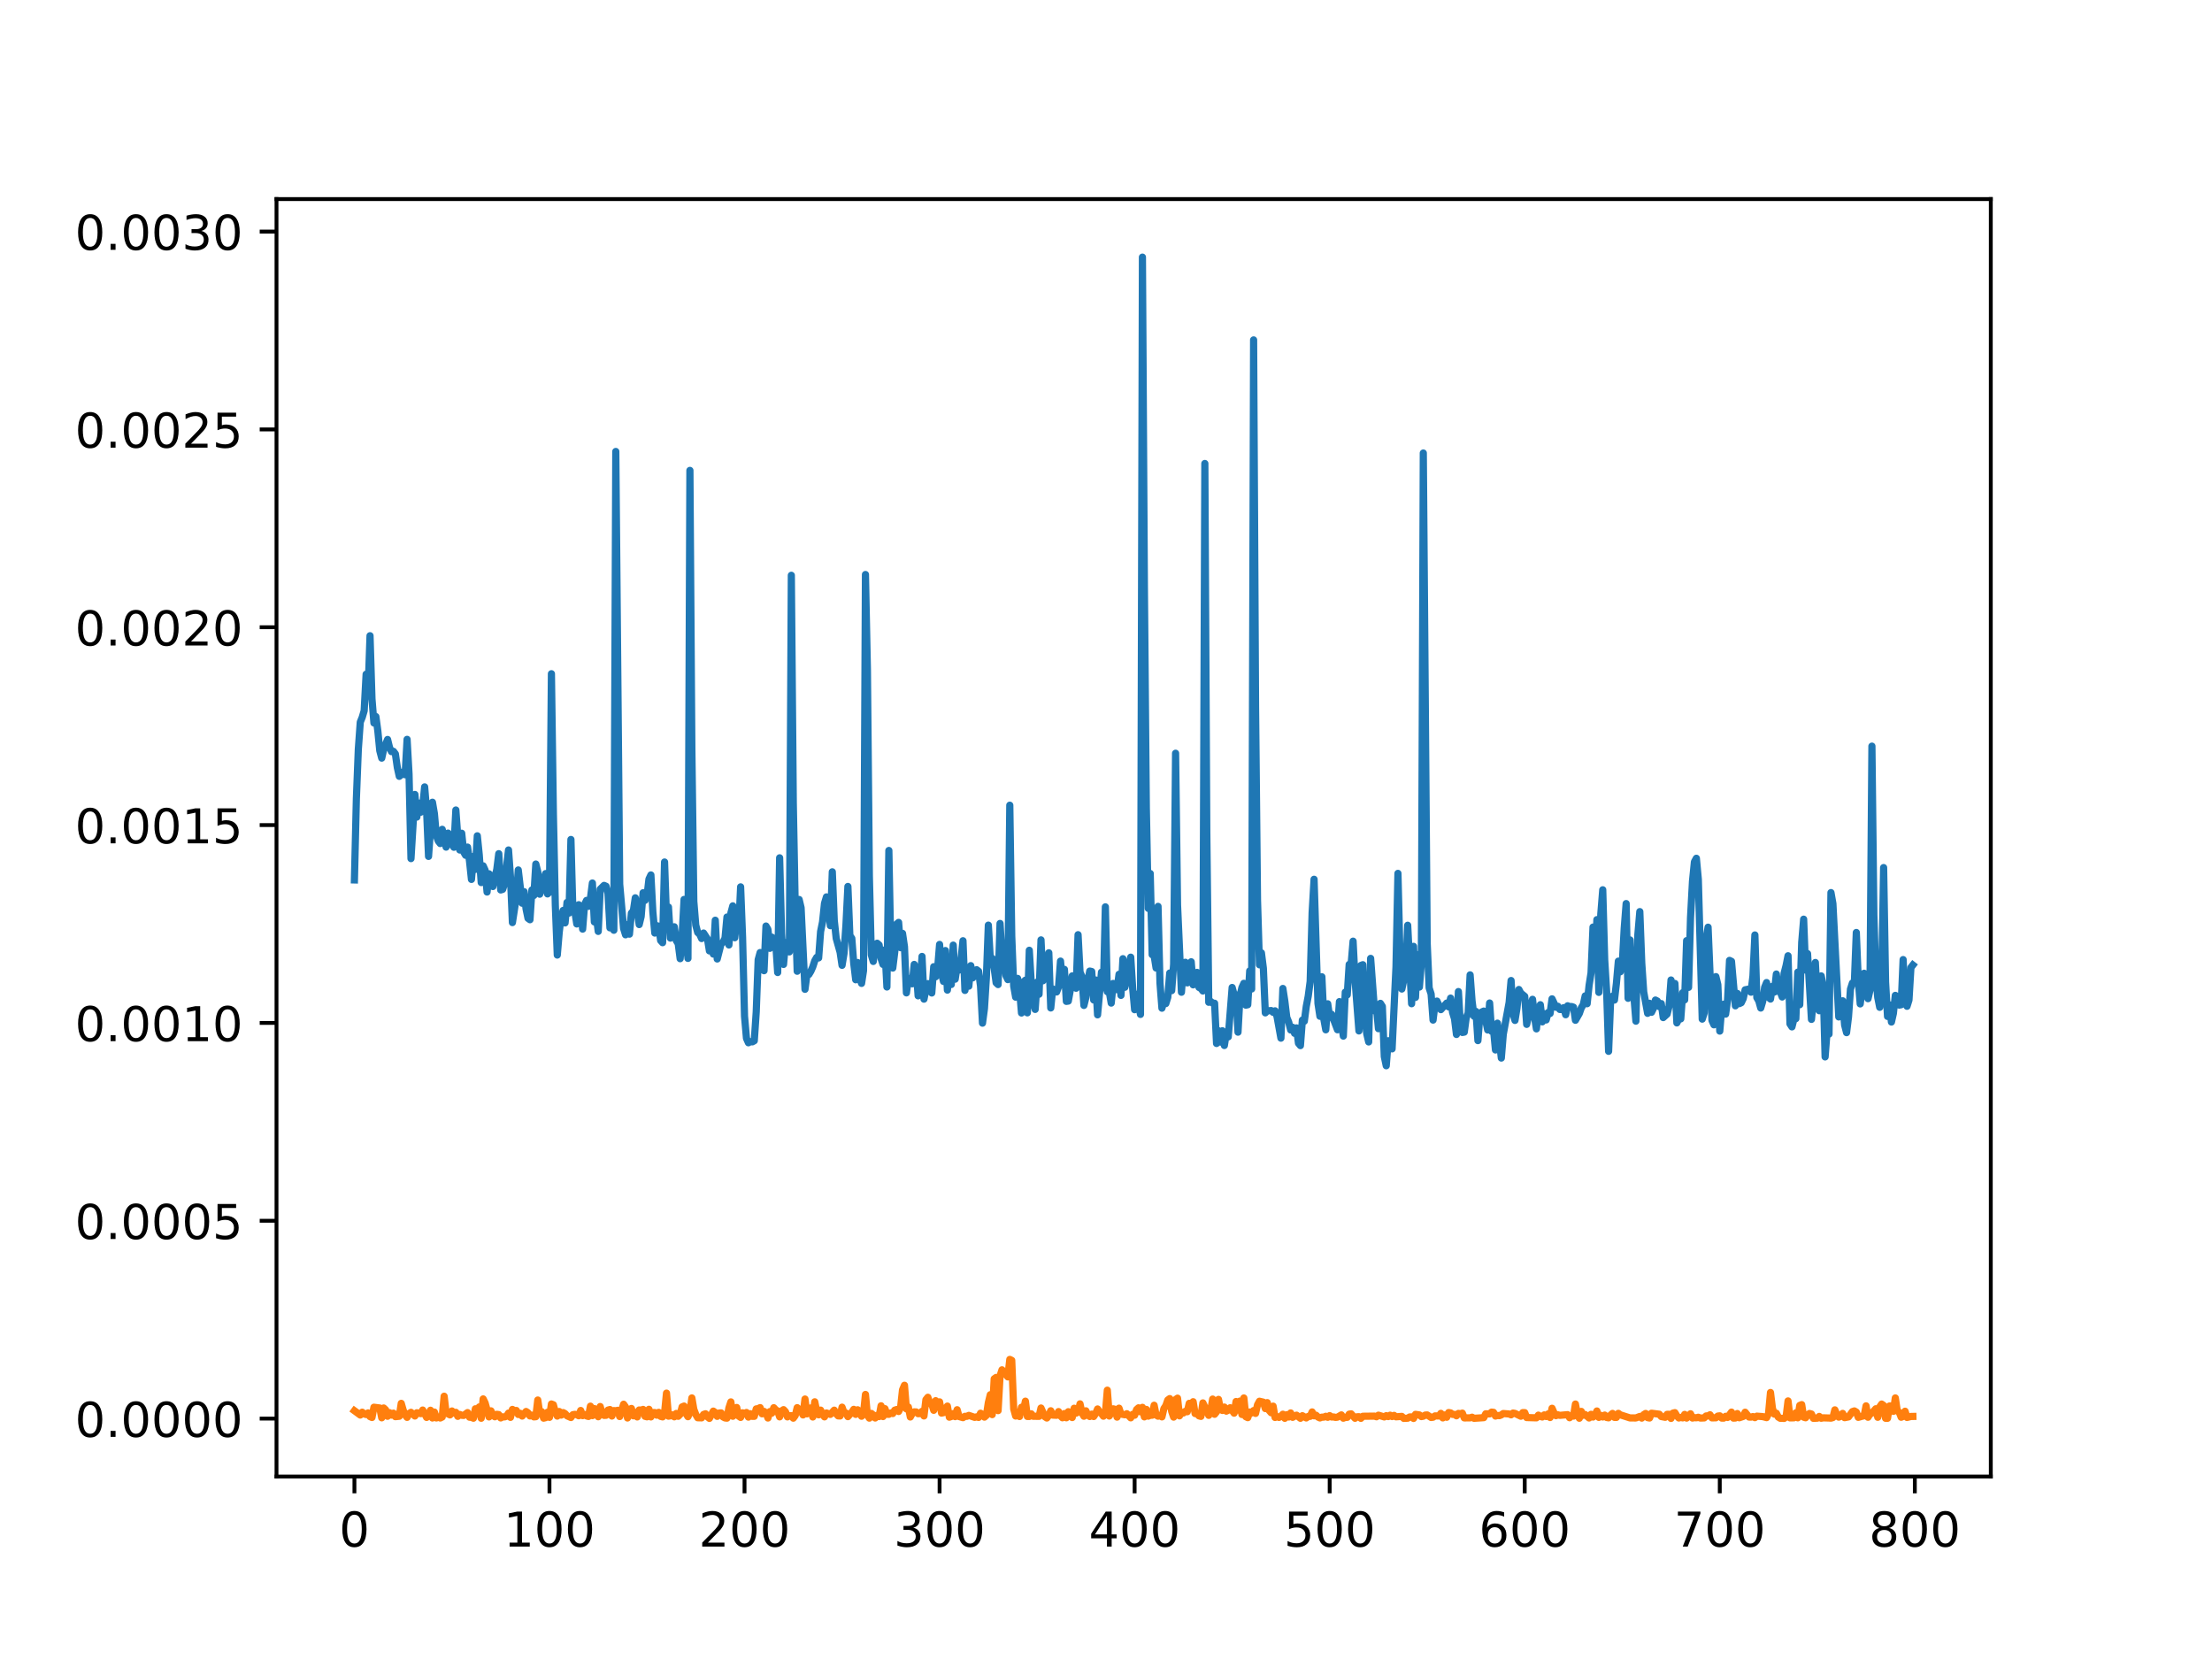 <?xml version="1.0" encoding="utf-8" standalone="no"?>
<!DOCTYPE svg PUBLIC "-//W3C//DTD SVG 1.1//EN"
  "http://www.w3.org/Graphics/SVG/1.1/DTD/svg11.dtd">
<!-- Created with matplotlib (https://matplotlib.org/) -->
<svg height="345.6pt" version="1.1" viewBox="0 0 460.8 345.6" width="460.8pt" xmlns="http://www.w3.org/2000/svg" xmlns:xlink="http://www.w3.org/1999/xlink">
 <defs>
  <style type="text/css">
*{stroke-linecap:butt;stroke-linejoin:round;}
  </style>
 </defs>
 <g id="figure_1">
  <g id="patch_1">
   <path d="M 0 345.6 
L 460.8 345.6 
L 460.8 0 
L 0 0 
z
" style="fill:#ffffff;"/>
  </g>
  <g id="axes_1">
   <g id="patch_2">
    <path d="M 57.6 307.584 
L 414.72 307.584 
L 414.72 41.472 
L 57.6 41.472 
z
" style="fill:#ffffff;"/>
   </g>
   <g id="matplotlib.axis_1">
    <g id="xtick_1">
     <g id="line2d_1">
      <defs>
       <path d="M 0 0 
L 0 3.5 
" id="m633e23e1ff" style="stroke:#000000;stroke-width:0.8;"/>
      </defs>
      <g>
       <use style="stroke:#000000;stroke-width:0.8;" x="73.833" xlink:href="#m633e23e1ff" y="307.584"/>
      </g>
     </g>
     <g id="text_1">
      <!-- 0 -->
      <defs>
       <path d="M 31.781 66.406 
Q 24.172 66.406 20.328 58.906 
Q 16.5 51.422 16.5 36.375 
Q 16.5 21.391 20.328 13.891 
Q 24.172 6.391 31.781 6.391 
Q 39.453 6.391 43.281 13.891 
Q 47.125 21.391 47.125 36.375 
Q 47.125 51.422 43.281 58.906 
Q 39.453 66.406 31.781 66.406 
z
M 31.781 74.219 
Q 44.047 74.219 50.516 64.516 
Q 56.984 54.828 56.984 36.375 
Q 56.984 17.969 50.516 8.266 
Q 44.047 -1.422 31.781 -1.422 
Q 19.531 -1.422 13.062 8.266 
Q 6.594 17.969 6.594 36.375 
Q 6.594 54.828 13.062 64.516 
Q 19.531 74.219 31.781 74.219 
z
" id="DejaVuSans-48"/>
      </defs>
      <g transform="translate(70.651 322.182)scale(0.1 -0.1)">
       <use xlink:href="#DejaVuSans-48"/>
      </g>
     </g>
    </g>
    <g id="xtick_2">
     <g id="line2d_2">
      <g>
       <use style="stroke:#000000;stroke-width:0.8;" x="114.465" xlink:href="#m633e23e1ff" y="307.584"/>
      </g>
     </g>
     <g id="text_2">
      <!-- 100 -->
      <defs>
       <path d="M 12.406 8.297 
L 28.516 8.297 
L 28.516 63.922 
L 10.984 60.406 
L 10.984 69.391 
L 28.422 72.906 
L 38.281 72.906 
L 38.281 8.297 
L 54.391 8.297 
L 54.391 0 
L 12.406 0 
z
" id="DejaVuSans-49"/>
      </defs>
      <g transform="translate(104.922 322.182)scale(0.1 -0.1)">
       <use xlink:href="#DejaVuSans-49"/>
       <use x="63.623" xlink:href="#DejaVuSans-48"/>
       <use x="127.246" xlink:href="#DejaVuSans-48"/>
      </g>
     </g>
    </g>
    <g id="xtick_3">
     <g id="line2d_3">
      <g>
       <use style="stroke:#000000;stroke-width:0.8;" x="155.098" xlink:href="#m633e23e1ff" y="307.584"/>
      </g>
     </g>
     <g id="text_3">
      <!-- 200 -->
      <defs>
       <path d="M 19.188 8.297 
L 53.609 8.297 
L 53.609 0 
L 7.328 0 
L 7.328 8.297 
Q 12.938 14.109 22.625 23.891 
Q 32.328 33.688 34.812 36.531 
Q 39.547 41.844 41.422 45.531 
Q 43.312 49.219 43.312 52.781 
Q 43.312 58.594 39.234 62.25 
Q 35.156 65.922 28.609 65.922 
Q 23.969 65.922 18.812 64.312 
Q 13.672 62.703 7.812 59.422 
L 7.812 69.391 
Q 13.766 71.781 18.938 73 
Q 24.125 74.219 28.422 74.219 
Q 39.75 74.219 46.484 68.547 
Q 53.219 62.891 53.219 53.422 
Q 53.219 48.922 51.531 44.891 
Q 49.859 40.875 45.406 35.406 
Q 44.188 33.984 37.641 27.219 
Q 31.109 20.453 19.188 8.297 
z
" id="DejaVuSans-50"/>
      </defs>
      <g transform="translate(145.554 322.182)scale(0.1 -0.1)">
       <use xlink:href="#DejaVuSans-50"/>
       <use x="63.623" xlink:href="#DejaVuSans-48"/>
       <use x="127.246" xlink:href="#DejaVuSans-48"/>
      </g>
     </g>
    </g>
    <g id="xtick_4">
     <g id="line2d_4">
      <g>
       <use style="stroke:#000000;stroke-width:0.8;" x="195.731" xlink:href="#m633e23e1ff" y="307.584"/>
      </g>
     </g>
     <g id="text_4">
      <!-- 300 -->
      <defs>
       <path d="M 40.578 39.312 
Q 47.656 37.797 51.625 33 
Q 55.609 28.219 55.609 21.188 
Q 55.609 10.406 48.188 4.484 
Q 40.766 -1.422 27.094 -1.422 
Q 22.516 -1.422 17.656 -0.516 
Q 12.797 0.391 7.625 2.203 
L 7.625 11.719 
Q 11.719 9.328 16.594 8.109 
Q 21.484 6.891 26.812 6.891 
Q 36.078 6.891 40.938 10.547 
Q 45.797 14.203 45.797 21.188 
Q 45.797 27.641 41.281 31.266 
Q 36.766 34.906 28.719 34.906 
L 20.219 34.906 
L 20.219 43.016 
L 29.109 43.016 
Q 36.375 43.016 40.234 45.922 
Q 44.094 48.828 44.094 54.297 
Q 44.094 59.906 40.109 62.906 
Q 36.141 65.922 28.719 65.922 
Q 24.656 65.922 20.016 65.031 
Q 15.375 64.156 9.812 62.312 
L 9.812 71.094 
Q 15.438 72.656 20.344 73.438 
Q 25.25 74.219 29.594 74.219 
Q 40.828 74.219 47.359 69.109 
Q 53.906 64.016 53.906 55.328 
Q 53.906 49.266 50.438 45.094 
Q 46.969 40.922 40.578 39.312 
z
" id="DejaVuSans-51"/>
      </defs>
      <g transform="translate(186.187 322.182)scale(0.1 -0.1)">
       <use xlink:href="#DejaVuSans-51"/>
       <use x="63.623" xlink:href="#DejaVuSans-48"/>
       <use x="127.246" xlink:href="#DejaVuSans-48"/>
      </g>
     </g>
    </g>
    <g id="xtick_5">
     <g id="line2d_5">
      <g>
       <use style="stroke:#000000;stroke-width:0.8;" x="236.363" xlink:href="#m633e23e1ff" y="307.584"/>
      </g>
     </g>
     <g id="text_5">
      <!-- 400 -->
      <defs>
       <path d="M 37.797 64.312 
L 12.891 25.391 
L 37.797 25.391 
z
M 35.203 72.906 
L 47.609 72.906 
L 47.609 25.391 
L 58.016 25.391 
L 58.016 17.188 
L 47.609 17.188 
L 47.609 0 
L 37.797 0 
L 37.797 17.188 
L 4.891 17.188 
L 4.891 26.703 
z
" id="DejaVuSans-52"/>
      </defs>
      <g transform="translate(226.819 322.182)scale(0.1 -0.1)">
       <use xlink:href="#DejaVuSans-52"/>
       <use x="63.623" xlink:href="#DejaVuSans-48"/>
       <use x="127.246" xlink:href="#DejaVuSans-48"/>
      </g>
     </g>
    </g>
    <g id="xtick_6">
     <g id="line2d_6">
      <g>
       <use style="stroke:#000000;stroke-width:0.8;" x="276.996" xlink:href="#m633e23e1ff" y="307.584"/>
      </g>
     </g>
     <g id="text_6">
      <!-- 500 -->
      <defs>
       <path d="M 10.797 72.906 
L 49.516 72.906 
L 49.516 64.594 
L 19.828 64.594 
L 19.828 46.734 
Q 21.969 47.469 24.109 47.828 
Q 26.266 48.188 28.422 48.188 
Q 40.625 48.188 47.75 41.5 
Q 54.891 34.812 54.891 23.391 
Q 54.891 11.625 47.562 5.094 
Q 40.234 -1.422 26.906 -1.422 
Q 22.312 -1.422 17.547 -0.641 
Q 12.797 0.141 7.719 1.703 
L 7.719 11.625 
Q 12.109 9.234 16.797 8.062 
Q 21.484 6.891 26.703 6.891 
Q 35.156 6.891 40.078 11.328 
Q 45.016 15.766 45.016 23.391 
Q 45.016 31 40.078 35.438 
Q 35.156 39.891 26.703 39.891 
Q 22.75 39.891 18.812 39.016 
Q 14.891 38.141 10.797 36.281 
z
" id="DejaVuSans-53"/>
      </defs>
      <g transform="translate(267.452 322.182)scale(0.1 -0.1)">
       <use xlink:href="#DejaVuSans-53"/>
       <use x="63.623" xlink:href="#DejaVuSans-48"/>
       <use x="127.246" xlink:href="#DejaVuSans-48"/>
      </g>
     </g>
    </g>
    <g id="xtick_7">
     <g id="line2d_7">
      <g>
       <use style="stroke:#000000;stroke-width:0.8;" x="317.628" xlink:href="#m633e23e1ff" y="307.584"/>
      </g>
     </g>
     <g id="text_7">
      <!-- 600 -->
      <defs>
       <path d="M 33.016 40.375 
Q 26.375 40.375 22.484 35.828 
Q 18.609 31.297 18.609 23.391 
Q 18.609 15.531 22.484 10.953 
Q 26.375 6.391 33.016 6.391 
Q 39.656 6.391 43.531 10.953 
Q 47.406 15.531 47.406 23.391 
Q 47.406 31.297 43.531 35.828 
Q 39.656 40.375 33.016 40.375 
z
M 52.594 71.297 
L 52.594 62.312 
Q 48.875 64.062 45.094 64.984 
Q 41.312 65.922 37.594 65.922 
Q 27.828 65.922 22.672 59.328 
Q 17.531 52.734 16.797 39.406 
Q 19.672 43.656 24.016 45.922 
Q 28.375 48.188 33.594 48.188 
Q 44.578 48.188 50.953 41.516 
Q 57.328 34.859 57.328 23.391 
Q 57.328 12.156 50.688 5.359 
Q 44.047 -1.422 33.016 -1.422 
Q 20.359 -1.422 13.672 8.266 
Q 6.984 17.969 6.984 36.375 
Q 6.984 53.656 15.188 63.938 
Q 23.391 74.219 37.203 74.219 
Q 40.922 74.219 44.703 73.484 
Q 48.484 72.75 52.594 71.297 
z
" id="DejaVuSans-54"/>
      </defs>
      <g transform="translate(308.085 322.182)scale(0.1 -0.1)">
       <use xlink:href="#DejaVuSans-54"/>
       <use x="63.623" xlink:href="#DejaVuSans-48"/>
       <use x="127.246" xlink:href="#DejaVuSans-48"/>
      </g>
     </g>
    </g>
    <g id="xtick_8">
     <g id="line2d_8">
      <g>
       <use style="stroke:#000000;stroke-width:0.8;" x="358.261" xlink:href="#m633e23e1ff" y="307.584"/>
      </g>
     </g>
     <g id="text_8">
      <!-- 700 -->
      <defs>
       <path d="M 8.203 72.906 
L 55.078 72.906 
L 55.078 68.703 
L 28.609 0 
L 18.312 0 
L 43.219 64.594 
L 8.203 64.594 
z
" id="DejaVuSans-55"/>
      </defs>
      <g transform="translate(348.717 322.182)scale(0.1 -0.1)">
       <use xlink:href="#DejaVuSans-55"/>
       <use x="63.623" xlink:href="#DejaVuSans-48"/>
       <use x="127.246" xlink:href="#DejaVuSans-48"/>
      </g>
     </g>
    </g>
    <g id="xtick_9">
     <g id="line2d_9">
      <g>
       <use style="stroke:#000000;stroke-width:0.8;" x="398.894" xlink:href="#m633e23e1ff" y="307.584"/>
      </g>
     </g>
     <g id="text_9">
      <!-- 800 -->
      <defs>
       <path d="M 31.781 34.625 
Q 24.75 34.625 20.719 30.859 
Q 16.703 27.094 16.703 20.516 
Q 16.703 13.922 20.719 10.156 
Q 24.75 6.391 31.781 6.391 
Q 38.812 6.391 42.859 10.172 
Q 46.922 13.969 46.922 20.516 
Q 46.922 27.094 42.891 30.859 
Q 38.875 34.625 31.781 34.625 
z
M 21.922 38.812 
Q 15.578 40.375 12.031 44.719 
Q 8.5 49.078 8.5 55.328 
Q 8.5 64.062 14.719 69.141 
Q 20.953 74.219 31.781 74.219 
Q 42.672 74.219 48.875 69.141 
Q 55.078 64.062 55.078 55.328 
Q 55.078 49.078 51.531 44.719 
Q 48 40.375 41.703 38.812 
Q 48.828 37.156 52.797 32.312 
Q 56.781 27.484 56.781 20.516 
Q 56.781 9.906 50.312 4.234 
Q 43.844 -1.422 31.781 -1.422 
Q 19.734 -1.422 13.25 4.234 
Q 6.781 9.906 6.781 20.516 
Q 6.781 27.484 10.781 32.312 
Q 14.797 37.156 21.922 38.812 
z
M 18.312 54.391 
Q 18.312 48.734 21.844 45.562 
Q 25.391 42.391 31.781 42.391 
Q 38.141 42.391 41.719 45.562 
Q 45.312 48.734 45.312 54.391 
Q 45.312 60.062 41.719 63.234 
Q 38.141 66.406 31.781 66.406 
Q 25.391 66.406 21.844 63.234 
Q 18.312 60.062 18.312 54.391 
z
" id="DejaVuSans-56"/>
      </defs>
      <g transform="translate(389.35 322.182)scale(0.1 -0.1)">
       <use xlink:href="#DejaVuSans-56"/>
       <use x="63.623" xlink:href="#DejaVuSans-48"/>
       <use x="127.246" xlink:href="#DejaVuSans-48"/>
      </g>
     </g>
    </g>
   </g>
   <g id="matplotlib.axis_2">
    <g id="ytick_1">
     <g id="line2d_10">
      <defs>
       <path d="M 0 0 
L -3.5 0 
" id="md3ba735d7b" style="stroke:#000000;stroke-width:0.8;"/>
      </defs>
      <g>
       <use style="stroke:#000000;stroke-width:0.8;" x="57.6" xlink:href="#md3ba735d7b" y="295.521"/>
      </g>
     </g>
     <g id="text_10">
      <!-- 0.0000 -->
      <defs>
       <path d="M 10.688 12.406 
L 21 12.406 
L 21 0 
L 10.688 0 
z
" id="DejaVuSans-46"/>
      </defs>
      <g transform="translate(15.609 299.32)scale(0.1 -0.1)">
       <use xlink:href="#DejaVuSans-48"/>
       <use x="63.623" xlink:href="#DejaVuSans-46"/>
       <use x="95.41" xlink:href="#DejaVuSans-48"/>
       <use x="159.033" xlink:href="#DejaVuSans-48"/>
       <use x="222.656" xlink:href="#DejaVuSans-48"/>
       <use x="286.279" xlink:href="#DejaVuSans-48"/>
      </g>
     </g>
    </g>
    <g id="ytick_2">
     <g id="line2d_11">
      <g>
       <use style="stroke:#000000;stroke-width:0.8;" x="57.6" xlink:href="#md3ba735d7b" y="254.308"/>
      </g>
     </g>
     <g id="text_11">
      <!-- 0.0005 -->
      <g transform="translate(15.609 258.107)scale(0.1 -0.1)">
       <use xlink:href="#DejaVuSans-48"/>
       <use x="63.623" xlink:href="#DejaVuSans-46"/>
       <use x="95.41" xlink:href="#DejaVuSans-48"/>
       <use x="159.033" xlink:href="#DejaVuSans-48"/>
       <use x="222.656" xlink:href="#DejaVuSans-48"/>
       <use x="286.279" xlink:href="#DejaVuSans-53"/>
      </g>
     </g>
    </g>
    <g id="ytick_3">
     <g id="line2d_12">
      <g>
       <use style="stroke:#000000;stroke-width:0.8;" x="57.6" xlink:href="#md3ba735d7b" y="213.095"/>
      </g>
     </g>
     <g id="text_12">
      <!-- 0.0010 -->
      <g transform="translate(15.609 216.894)scale(0.1 -0.1)">
       <use xlink:href="#DejaVuSans-48"/>
       <use x="63.623" xlink:href="#DejaVuSans-46"/>
       <use x="95.41" xlink:href="#DejaVuSans-48"/>
       <use x="159.033" xlink:href="#DejaVuSans-48"/>
       <use x="222.656" xlink:href="#DejaVuSans-49"/>
       <use x="286.279" xlink:href="#DejaVuSans-48"/>
      </g>
     </g>
    </g>
    <g id="ytick_4">
     <g id="line2d_13">
      <g>
       <use style="stroke:#000000;stroke-width:0.8;" x="57.6" xlink:href="#md3ba735d7b" y="171.882"/>
      </g>
     </g>
     <g id="text_13">
      <!-- 0.0015 -->
      <g transform="translate(15.609 175.681)scale(0.1 -0.1)">
       <use xlink:href="#DejaVuSans-48"/>
       <use x="63.623" xlink:href="#DejaVuSans-46"/>
       <use x="95.41" xlink:href="#DejaVuSans-48"/>
       <use x="159.033" xlink:href="#DejaVuSans-48"/>
       <use x="222.656" xlink:href="#DejaVuSans-49"/>
       <use x="286.279" xlink:href="#DejaVuSans-53"/>
      </g>
     </g>
    </g>
    <g id="ytick_5">
     <g id="line2d_14">
      <g>
       <use style="stroke:#000000;stroke-width:0.8;" x="57.6" xlink:href="#md3ba735d7b" y="130.669"/>
      </g>
     </g>
     <g id="text_14">
      <!-- 0.0020 -->
      <g transform="translate(15.609 134.468)scale(0.1 -0.1)">
       <use xlink:href="#DejaVuSans-48"/>
       <use x="63.623" xlink:href="#DejaVuSans-46"/>
       <use x="95.41" xlink:href="#DejaVuSans-48"/>
       <use x="159.033" xlink:href="#DejaVuSans-48"/>
       <use x="222.656" xlink:href="#DejaVuSans-50"/>
       <use x="286.279" xlink:href="#DejaVuSans-48"/>
      </g>
     </g>
    </g>
    <g id="ytick_6">
     <g id="line2d_15">
      <g>
       <use style="stroke:#000000;stroke-width:0.8;" x="57.6" xlink:href="#md3ba735d7b" y="89.456"/>
      </g>
     </g>
     <g id="text_15">
      <!-- 0.0025 -->
      <g transform="translate(15.609 93.255)scale(0.1 -0.1)">
       <use xlink:href="#DejaVuSans-48"/>
       <use x="63.623" xlink:href="#DejaVuSans-46"/>
       <use x="95.41" xlink:href="#DejaVuSans-48"/>
       <use x="159.033" xlink:href="#DejaVuSans-48"/>
       <use x="222.656" xlink:href="#DejaVuSans-50"/>
       <use x="286.279" xlink:href="#DejaVuSans-53"/>
      </g>
     </g>
    </g>
    <g id="ytick_7">
     <g id="line2d_16">
      <g>
       <use style="stroke:#000000;stroke-width:0.8;" x="57.6" xlink:href="#md3ba735d7b" y="48.243"/>
      </g>
     </g>
     <g id="text_16">
      <!-- 0.0030 -->
      <g transform="translate(15.609 52.042)scale(0.1 -0.1)">
       <use xlink:href="#DejaVuSans-48"/>
       <use x="63.623" xlink:href="#DejaVuSans-46"/>
       <use x="95.41" xlink:href="#DejaVuSans-48"/>
       <use x="159.033" xlink:href="#DejaVuSans-48"/>
       <use x="222.656" xlink:href="#DejaVuSans-51"/>
       <use x="286.279" xlink:href="#DejaVuSans-48"/>
      </g>
     </g>
    </g>
   </g>
   <g id="line2d_17">
    <path clip-path="url(#p151509af0f)" d="M 73.833 183.307 
L 74.239 166.411 
L 74.645 156.085 
L 75.052 150.427 
L 75.458 149.426 
L 75.864 148.054 
L 76.271 140.447 
L 76.677 144.084 
L 77.083 132.431 
L 77.49 145.597 
L 77.896 150.611 
L 78.302 149.272 
L 78.709 152.272 
L 79.115 156.384 
L 79.521 157.931 
L 79.928 156.088 
L 80.74 154.046 
L 81.147 155.716 
L 81.553 156.577 
L 81.959 156.515 
L 82.366 157.057 
L 82.772 159.899 
L 83.178 161.723 
L 83.585 161.405 
L 83.991 160.821 
L 84.397 161.392 
L 84.804 154.021 
L 85.21 161.287 
L 85.616 178.862 
L 86.429 165.498 
L 86.835 170.212 
L 87.241 167.301 
L 87.648 169.196 
L 88.054 168.08 
L 88.46 163.925 
L 88.867 168.788 
L 89.273 178.404 
L 90.086 167.12 
L 90.492 169.491 
L 90.898 174.061 
L 91.305 175.205 
L 91.711 175.726 
L 92.117 172.761 
L 92.524 174.372 
L 92.93 176.471 
L 93.336 173.552 
L 93.743 175.316 
L 94.555 176.5 
L 94.962 168.739 
L 95.368 174.357 
L 95.774 177.069 
L 96.181 173.579 
L 96.587 177.486 
L 96.993 178.17 
L 97.4 176.467 
L 97.806 179.37 
L 98.212 183.199 
L 98.619 178.401 
L 99.025 181.115 
L 99.431 174.112 
L 99.838 178.11 
L 100.244 183.853 
L 100.65 180.369 
L 101.057 181.27 
L 101.463 185.827 
L 101.869 182.031 
L 102.276 182.436 
L 102.682 184.679 
L 103.495 181.084 
L 103.901 177.838 
L 104.307 185.397 
L 104.714 185.27 
L 105.12 184.027 
L 105.932 177.065 
L 106.339 182.623 
L 106.745 192.192 
L 107.558 186.924 
L 107.964 181.229 
L 108.777 188.156 
L 109.183 185.751 
L 109.589 189.353 
L 109.996 191.304 
L 110.402 191.594 
L 110.808 185.398 
L 111.215 186.544 
L 111.621 179.996 
L 112.027 181.609 
L 112.434 186.275 
L 112.84 185.12 
L 113.246 183.184 
L 113.653 181.985 
L 114.059 186.22 
L 114.465 185.844 
L 114.872 140.351 
L 115.278 169.517 
L 115.684 188.576 
L 116.091 198.953 
L 116.497 194.189 
L 116.903 190.934 
L 117.31 189.66 
L 117.716 192.258 
L 118.122 187.988 
L 118.529 190.211 
L 118.935 174.878 
L 119.341 189.82 
L 119.748 189.913 
L 120.154 192.477 
L 120.56 188.466 
L 120.967 189.151 
L 121.373 193.549 
L 121.779 188.416 
L 122.186 187.573 
L 122.592 188.804 
L 122.998 187.126 
L 123.405 183.948 
L 123.811 192.055 
L 124.217 190.778 
L 124.623 194.027 
L 125.03 185.246 
L 125.842 184.445 
L 126.249 184.621 
L 126.655 186.064 
L 127.061 193.289 
L 127.468 188.96 
L 127.874 193.787 
L 128.28 94.048 
L 129.093 184.171 
L 129.906 193.422 
L 130.312 194.738 
L 130.718 192.61 
L 131.125 194.602 
L 131.531 190.214 
L 131.937 189.735 
L 132.344 187.032 
L 133.156 192.606 
L 133.563 190.928 
L 133.969 185.974 
L 134.375 187.557 
L 134.782 186.638 
L 135.188 183.133 
L 135.594 182.269 
L 136.001 189.95 
L 136.407 194.373 
L 136.813 192.833 
L 137.22 192.945 
L 137.626 195.93 
L 138.032 196.382 
L 138.439 179.573 
L 138.845 191.272 
L 139.251 188.951 
L 139.658 195.426 
L 140.064 193.343 
L 140.47 193.066 
L 140.877 195.929 
L 141.283 196.592 
L 141.689 199.713 
L 142.096 194.893 
L 142.502 187.37 
L 142.908 195.628 
L 143.314 199.652 
L 143.721 97.995 
L 144.127 156.099 
L 144.533 187.754 
L 144.94 192.728 
L 145.346 194.251 
L 145.752 194.615 
L 146.159 195.517 
L 146.565 194.368 
L 147.378 195.613 
L 147.784 198.09 
L 148.19 196.729 
L 148.597 198.755 
L 149.003 191.701 
L 149.409 199.773 
L 150.222 196.582 
L 150.628 196.307 
L 151.035 195.412 
L 151.441 191.035 
L 151.847 196.852 
L 152.254 190.193 
L 152.66 188.708 
L 153.066 195.348 
L 153.473 191.529 
L 153.879 193.537 
L 154.285 184.752 
L 154.692 195.277 
L 155.098 211.706 
L 155.504 216.305 
L 155.911 217.229 
L 156.317 216.996 
L 156.723 217.036 
L 157.13 216.812 
L 157.536 210.797 
L 157.942 199.922 
L 158.349 198.43 
L 158.755 201.902 
L 159.161 202.216 
L 159.568 192.911 
L 159.974 193.609 
L 160.38 197.553 
L 160.787 195.221 
L 161.193 196.892 
L 161.599 196.528 
L 162.005 202.592 
L 162.412 178.699 
L 162.818 194.413 
L 163.224 200.906 
L 163.631 196.351 
L 164.037 197.015 
L 164.443 198.298 
L 164.85 119.843 
L 165.256 167.259 
L 165.662 189.05 
L 166.069 202.328 
L 166.475 187.382 
L 166.881 189.103 
L 167.694 206.091 
L 168.1 203.057 
L 168.507 202.997 
L 168.913 202.327 
L 169.319 201.407 
L 169.726 200.145 
L 170.132 199.435 
L 170.538 199.554 
L 170.945 194.058 
L 171.351 192.049 
L 171.757 188.195 
L 172.164 186.839 
L 172.57 188.898 
L 172.976 192.833 
L 173.383 181.617 
L 173.789 191.723 
L 174.195 195.474 
L 175.008 198.371 
L 175.414 201.096 
L 175.821 198.616 
L 176.227 192.687 
L 176.633 184.665 
L 177.04 194.884 
L 177.446 195.474 
L 177.852 200.702 
L 178.259 204.101 
L 178.665 200.513 
L 179.071 203.802 
L 179.478 204.859 
L 179.884 202.21 
L 180.29 119.681 
L 180.696 139.465 
L 181.103 182.499 
L 181.509 198.931 
L 181.915 200.288 
L 182.322 196.763 
L 182.728 196.496 
L 183.134 196.857 
L 183.541 199.693 
L 183.947 200.908 
L 184.353 197.866 
L 184.76 205.608 
L 185.166 177.17 
L 185.572 197.922 
L 185.979 201.668 
L 186.385 198.389 
L 186.791 192.503 
L 187.198 192.152 
L 187.604 197.417 
L 188.01 194.434 
L 188.417 197.22 
L 188.823 206.833 
L 189.229 203.798 
L 189.636 204.826 
L 190.042 204.941 
L 190.448 200.906 
L 190.855 201.876 
L 191.261 207.451 
L 191.667 205.278 
L 192.074 199.241 
L 192.48 208.14 
L 192.886 206.105 
L 193.293 204.909 
L 193.699 206.294 
L 194.105 206.858 
L 194.512 201.379 
L 194.918 203.481 
L 195.324 201.738 
L 195.731 196.742 
L 196.137 202.705 
L 196.543 204.45 
L 196.95 198.018 
L 197.356 206.257 
L 197.762 202.167 
L 198.169 205.087 
L 198.575 196.887 
L 198.981 203.982 
L 199.387 201.338 
L 199.794 202.081 
L 200.2 199.843 
L 200.606 195.975 
L 201.013 206.324 
L 201.419 203.902 
L 201.825 205.44 
L 202.232 201.157 
L 202.638 203.707 
L 203.044 202.563 
L 203.451 202.011 
L 203.857 202.327 
L 204.263 205.425 
L 204.67 213.14 
L 205.076 210.117 
L 205.482 203.608 
L 205.889 192.722 
L 206.295 199.683 
L 206.701 199.63 
L 207.108 201.765 
L 207.514 204.729 
L 207.92 205.106 
L 208.327 192.372 
L 208.733 198.98 
L 209.139 199.75 
L 209.546 203.208 
L 209.952 204.07 
L 210.358 167.738 
L 210.765 194.993 
L 211.171 205.424 
L 211.577 207.723 
L 211.984 203.817 
L 212.39 206.164 
L 212.796 211.025 
L 213.203 204.563 
L 213.609 204.188 
L 214.015 210.993 
L 214.422 197.96 
L 214.828 204.743 
L 215.234 208.826 
L 215.641 210.282 
L 216.047 204.597 
L 216.453 207.122 
L 216.86 195.796 
L 217.266 204.313 
L 217.672 201.38 
L 218.078 201.62 
L 218.485 198.484 
L 218.891 209.976 
L 219.297 206.014 
L 219.704 206.258 
L 220.11 206.646 
L 220.516 205.579 
L 220.923 200.216 
L 221.329 204.563 
L 221.735 201.938 
L 222.142 208.603 
L 222.548 208.543 
L 222.954 206.307 
L 223.361 203.296 
L 224.173 205.87 
L 224.58 194.714 
L 224.986 202.505 
L 225.392 203.443 
L 225.799 209.447 
L 226.205 207.805 
L 226.611 204.338 
L 227.018 202.291 
L 227.424 202.378 
L 227.83 208.31 
L 228.237 204.148 
L 228.643 211.409 
L 229.456 202.524 
L 229.862 205.778 
L 230.268 188.914 
L 230.675 206.597 
L 231.081 206.597 
L 231.487 208.963 
L 231.894 204.868 
L 232.3 205.138 
L 232.706 206.169 
L 233.113 202.959 
L 233.519 207.356 
L 233.925 199.712 
L 234.332 205.667 
L 234.738 204.07 
L 235.144 201.169 
L 235.551 199.396 
L 235.957 205.9 
L 236.363 210.341 
L 236.769 207.129 
L 237.582 211.321 
L 237.988 53.568 
L 238.395 122.221 
L 238.801 168.339 
L 239.207 189.239 
L 239.614 181.966 
L 240.02 198.882 
L 240.426 199.087 
L 240.833 201.655 
L 241.239 188.816 
L 241.645 204.748 
L 242.052 210.024 
L 242.458 208.653 
L 242.864 209.063 
L 243.271 207.757 
L 243.677 202.699 
L 244.083 206.367 
L 244.49 200.869 
L 244.896 156.913 
L 245.302 188.517 
L 246.115 206.702 
L 246.521 201.229 
L 246.928 200.457 
L 247.334 204.752 
L 247.74 202.875 
L 248.147 200.359 
L 248.553 205.159 
L 248.959 204.977 
L 249.366 202.565 
L 249.772 205.697 
L 250.178 205.902 
L 250.585 206.442 
L 250.991 96.557 
L 251.397 173.425 
L 251.804 208.793 
L 252.21 208.62 
L 252.616 208.963 
L 253.023 208.994 
L 253.429 217.377 
L 253.835 214.712 
L 254.242 217.084 
L 254.648 214.728 
L 255.054 217.796 
L 255.46 215.233 
L 255.867 216.004 
L 256.679 205.708 
L 257.086 207.213 
L 257.492 207.245 
L 257.898 215.021 
L 258.305 207.522 
L 258.711 205.74 
L 259.117 204.845 
L 259.524 209.394 
L 259.93 209.304 
L 260.336 202.249 
L 260.743 206.025 
L 261.149 70.811 
L 261.555 147.285 
L 261.962 187.52 
L 262.368 200.987 
L 262.774 198.491 
L 263.181 201.706 
L 263.587 210.996 
L 263.993 210.576 
L 264.806 210.515 
L 265.212 210.886 
L 265.619 210.573 
L 266.025 211.767 
L 266.838 216.268 
L 267.244 205.914 
L 267.65 208.549 
L 268.057 211.938 
L 268.463 212.929 
L 268.869 214.563 
L 269.276 213.998 
L 269.682 215.259 
L 270.088 214.13 
L 270.495 217.326 
L 270.901 217.822 
L 271.307 212.5 
L 271.714 212.739 
L 272.12 209.661 
L 272.526 207.534 
L 272.933 204.445 
L 273.339 190.163 
L 273.745 183.168 
L 274.558 209.03 
L 274.964 211.709 
L 275.37 203.48 
L 275.777 212.311 
L 276.183 214.528 
L 276.589 209.108 
L 276.996 211.927 
L 277.402 211.294 
L 278.621 214.518 
L 279.027 208.653 
L 279.434 213.03 
L 279.84 215.839 
L 280.246 206.675 
L 280.653 207.252 
L 281.059 200.904 
L 281.465 200.854 
L 281.872 196.064 
L 282.278 204.125 
L 283.091 214.76 
L 283.497 201.122 
L 283.903 200.965 
L 284.31 211.366 
L 284.716 215.345 
L 285.122 217.055 
L 285.529 199.646 
L 286.341 210.577 
L 286.748 209.948 
L 287.154 214.29 
L 287.56 209.011 
L 287.967 209.654 
L 288.373 220.104 
L 288.779 222.016 
L 289.186 216.806 
L 289.998 218.5 
L 290.811 201.428 
L 291.217 181.94 
L 291.624 198.312 
L 292.03 206.032 
L 292.842 202.28 
L 293.249 192.747 
L 294.061 209.092 
L 294.468 197.14 
L 294.874 207.781 
L 295.28 198.861 
L 295.687 205.626 
L 296.093 200.568 
L 296.499 94.372 
L 297.312 196.59 
L 297.718 205.811 
L 298.125 207.059 
L 298.531 212.502 
L 298.937 209.2 
L 299.344 208.544 
L 300.156 210.328 
L 301.375 208.958 
L 301.782 209.749 
L 302.188 207.925 
L 302.594 210.898 
L 303.001 212.236 
L 303.407 215.498 
L 303.813 206.56 
L 304.22 213.467 
L 304.626 215.082 
L 305.032 215.01 
L 305.439 212.013 
L 305.845 211.062 
L 306.251 203.085 
L 306.658 208.546 
L 307.064 211.699 
L 307.47 210.701 
L 307.877 216.782 
L 308.283 211.478 
L 308.689 210.813 
L 309.096 210.627 
L 309.908 214.56 
L 310.315 208.945 
L 310.721 214.832 
L 311.127 214.544 
L 311.533 218.726 
L 311.94 213.144 
L 312.752 220.411 
L 313.159 215.459 
L 314.378 208.831 
L 314.784 204.259 
L 315.19 211.078 
L 315.597 212.572 
L 316.003 210.084 
L 316.409 206.131 
L 316.816 206.894 
L 317.628 207.556 
L 318.035 213.393 
L 318.847 209.646 
L 319.254 208.177 
L 319.66 211.873 
L 320.066 214.332 
L 320.473 210.185 
L 320.879 209.3 
L 321.285 212.873 
L 321.692 211.18 
L 322.098 212.474 
L 322.504 210.928 
L 322.911 211.129 
L 323.317 208.077 
L 324.13 209.829 
L 324.536 209.626 
L 324.942 210.29 
L 325.349 210.3 
L 325.755 209.913 
L 326.161 211.388 
L 326.568 209.522 
L 326.974 209.689 
L 327.38 209.678 
L 327.787 209.814 
L 328.193 212.539 
L 329.006 211.112 
L 329.412 209.96 
L 329.818 209.298 
L 330.224 207.459 
L 330.631 209.093 
L 331.037 205.266 
L 331.443 202.676 
L 331.85 193.132 
L 332.256 200.929 
L 332.662 191.575 
L 333.069 206.732 
L 333.475 190.424 
L 333.881 185.358 
L 334.288 199.94 
L 334.694 206.566 
L 335.1 219.01 
L 335.507 208.734 
L 335.913 207.517 
L 336.319 208.33 
L 336.726 204.863 
L 337.132 200.227 
L 337.538 202.445 
L 337.945 200.867 
L 338.351 193.433 
L 338.757 188.23 
L 339.164 207.962 
L 339.57 195.802 
L 339.976 205.426 
L 340.383 207.734 
L 340.789 212.728 
L 341.195 194.704 
L 341.602 189.902 
L 342.008 200.606 
L 342.414 206.62 
L 343.227 211.095 
L 343.633 209.007 
L 344.04 210.88 
L 344.446 210.048 
L 344.852 208.328 
L 345.259 208.541 
L 345.665 209.696 
L 346.071 209.059 
L 346.478 211.982 
L 347.29 211.251 
L 347.697 209.608 
L 348.103 204.151 
L 348.509 208.605 
L 348.915 204.87 
L 349.322 213.091 
L 349.728 212.245 
L 350.134 212.253 
L 350.541 206.784 
L 350.947 208.297 
L 351.353 195.953 
L 351.76 205.686 
L 352.166 191.2 
L 352.572 183.621 
L 352.979 179.542 
L 353.385 178.795 
L 353.791 183.164 
L 354.604 212.301 
L 355.01 211.019 
L 355.417 195.743 
L 355.823 193.151 
L 356.636 212.575 
L 357.042 213.488 
L 357.448 203.45 
L 357.855 205.117 
L 358.261 214.798 
L 358.667 209.913 
L 359.074 209.198 
L 359.48 211.257 
L 359.886 208.259 
L 360.293 200.067 
L 360.699 200.263 
L 361.512 209.532 
L 361.918 206.947 
L 362.324 209.08 
L 362.731 208.888 
L 363.137 208.038 
L 363.543 206.196 
L 364.356 206.034 
L 364.762 206.693 
L 365.169 203.321 
L 365.575 194.771 
L 365.981 207.816 
L 366.388 208.51 
L 366.794 209.993 
L 367.2 208.628 
L 367.606 205.677 
L 368.013 204.684 
L 368.419 207.777 
L 368.825 208.123 
L 369.232 205.461 
L 369.638 206.668 
L 370.044 202.91 
L 370.451 206.516 
L 370.857 206.572 
L 371.263 207.69 
L 371.67 202.719 
L 372.076 201.136 
L 372.482 199.101 
L 372.889 213.299 
L 373.295 213.919 
L 373.701 212.286 
L 374.108 212.213 
L 374.514 202.51 
L 374.92 209.299 
L 375.327 196.334 
L 375.733 191.484 
L 376.139 202.083 
L 376.546 198.658 
L 377.358 212.356 
L 377.765 208.253 
L 378.171 200.502 
L 378.577 208.184 
L 378.984 210.553 
L 379.39 203.3 
L 379.796 205.336 
L 380.203 220.167 
L 380.609 214.883 
L 381.015 215.426 
L 381.422 185.942 
L 381.828 188.247 
L 383.047 211.846 
L 383.453 209.007 
L 383.86 208.481 
L 384.266 213.533 
L 384.672 215.12 
L 385.079 211.814 
L 385.485 206.058 
L 385.891 204.784 
L 386.297 204.705 
L 386.704 194.253 
L 387.11 204.202 
L 387.516 209.133 
L 388.329 202.748 
L 388.735 207.003 
L 389.142 208.043 
L 389.548 206.28 
L 389.954 155.436 
L 390.361 190.578 
L 390.767 203.461 
L 391.173 207.81 
L 391.58 209.844 
L 391.986 204.839 
L 392.392 180.732 
L 392.799 204.537 
L 393.205 211.74 
L 393.611 209.324 
L 394.018 212.909 
L 394.424 211.12 
L 394.83 207.353 
L 395.237 207.656 
L 395.643 209.377 
L 396.049 209.307 
L 396.456 199.9 
L 396.862 208.793 
L 397.268 209.628 
L 397.675 208.328 
L 398.081 201.553 
L 398.487 201.036 
L 398.487 201.036 
" style="fill:none;stroke:#1f77b4;stroke-linecap:square;stroke-width:1.5;"/>
   </g>
   <g id="line2d_18">
    <path clip-path="url(#p151509af0f)" d="M 73.833 293.882 
L 75.052 294.778 
L 75.458 294.186 
L 75.864 294.556 
L 76.271 294.671 
L 76.677 294.336 
L 77.083 295.11 
L 77.49 295.289 
L 77.896 293.154 
L 79.115 293.31 
L 79.521 295.356 
L 79.928 293.309 
L 80.334 293.694 
L 80.74 295.034 
L 81.147 294.287 
L 81.553 294.792 
L 81.959 294.386 
L 82.366 295.118 
L 83.178 295.033 
L 83.585 292.346 
L 83.991 293.755 
L 84.397 294.742 
L 84.804 295.264 
L 85.21 294.476 
L 85.616 294.213 
L 86.429 294.978 
L 86.835 294.303 
L 87.648 294.489 
L 88.054 293.737 
L 88.867 295.273 
L 89.273 294.847 
L 89.679 293.78 
L 90.086 295.394 
L 90.492 294.156 
L 90.898 295.388 
L 91.305 295.181 
L 91.711 295.398 
L 92.117 295.194 
L 92.524 290.857 
L 92.93 294.341 
L 93.743 294.75 
L 94.149 293.932 
L 94.555 294.369 
L 94.962 294.213 
L 95.368 295.052 
L 95.774 294.651 
L 96.181 294.831 
L 96.587 294.866 
L 97.4 294.27 
L 97.806 295.227 
L 98.212 295.263 
L 98.619 295.439 
L 99.025 293.475 
L 99.431 294.509 
L 99.838 293.091 
L 100.244 295.448 
L 100.65 291.42 
L 101.057 292.266 
L 101.869 295.17 
L 102.276 293.902 
L 102.682 294.778 
L 103.088 295.141 
L 103.495 294.631 
L 103.901 294.686 
L 104.307 295.38 
L 104.714 295.156 
L 105.12 295.166 
L 105.526 295.022 
L 105.932 294.373 
L 106.339 295.263 
L 106.745 293.607 
L 107.151 293.876 
L 107.558 293.822 
L 107.964 294.665 
L 108.37 294.419 
L 108.777 294.993 
L 109.589 294.039 
L 109.996 294.31 
L 110.402 294.969 
L 110.808 294.801 
L 111.215 295.163 
L 111.621 295.126 
L 112.027 291.652 
L 112.434 294.451 
L 112.84 294.076 
L 113.246 295.427 
L 113.653 295.325 
L 114.059 294.194 
L 114.465 295.261 
L 114.872 292.478 
L 115.278 292.64 
L 115.684 294.168 
L 116.091 294.999 
L 116.497 294.042 
L 116.903 294.794 
L 117.31 294.265 
L 117.716 294.483 
L 118.122 294.942 
L 118.935 295.293 
L 119.341 294.707 
L 119.748 294.634 
L 120.154 294.696 
L 120.56 294.93 
L 120.967 293.824 
L 121.373 294.902 
L 121.779 294.666 
L 122.186 294.96 
L 122.592 295.076 
L 122.998 292.933 
L 123.405 294.901 
L 123.811 293.431 
L 124.623 295.131 
L 125.03 293.009 
L 125.436 294.457 
L 125.842 294.854 
L 126.249 294.834 
L 126.655 293.747 
L 127.061 293.631 
L 127.468 294.986 
L 127.874 293.851 
L 128.28 293.887 
L 128.687 293.796 
L 129.093 295.093 
L 129.906 292.526 
L 130.312 293.098 
L 130.718 295.39 
L 131.125 294.162 
L 131.531 293.404 
L 131.937 294.942 
L 132.344 294.228 
L 132.75 295.174 
L 133.156 293.725 
L 133.563 293.754 
L 133.969 293.607 
L 134.375 295.045 
L 134.782 295.152 
L 135.188 293.58 
L 135.594 295.172 
L 136.001 294.267 
L 136.407 294.258 
L 136.813 294.807 
L 137.22 294.214 
L 137.626 295.058 
L 138.032 295.164 
L 138.439 294.33 
L 138.845 290.209 
L 139.251 295.012 
L 139.658 294.942 
L 140.064 294.737 
L 140.47 295.149 
L 140.877 294.449 
L 141.283 295.041 
L 141.689 294.623 
L 142.096 293.079 
L 142.502 292.909 
L 142.908 294.473 
L 143.314 295.124 
L 143.721 294.225 
L 144.127 291.215 
L 144.533 293.586 
L 144.94 294.658 
L 145.346 295.344 
L 146.159 295.364 
L 146.565 294.659 
L 146.971 294.516 
L 147.378 295.144 
L 147.784 295.475 
L 148.597 293.961 
L 149.003 294.256 
L 149.409 295.055 
L 149.816 294.361 
L 150.222 294.333 
L 150.628 295.174 
L 151.035 295.387 
L 151.441 295.426 
L 151.847 293.283 
L 152.254 292.039 
L 152.66 295.033 
L 153.066 294.649 
L 153.473 293.206 
L 153.879 294.993 
L 154.285 295.274 
L 154.692 294.313 
L 155.098 294.459 
L 155.504 294.247 
L 155.911 295.209 
L 156.317 294.504 
L 156.723 295.051 
L 157.13 295.045 
L 157.536 293.497 
L 157.942 293.448 
L 158.349 293.233 
L 158.755 294.521 
L 159.161 294.019 
L 159.568 294.317 
L 159.974 295.398 
L 160.38 294.057 
L 160.787 294.386 
L 161.193 293.252 
L 161.599 293.699 
L 162.005 293.934 
L 162.412 295.159 
L 162.818 293.93 
L 163.224 293.655 
L 163.631 294.088 
L 164.037 295.165 
L 164.443 294.924 
L 164.85 294.908 
L 165.256 295.431 
L 165.662 294.884 
L 166.069 293.241 
L 166.881 293.996 
L 167.288 294.76 
L 167.694 291.445 
L 168.1 294.531 
L 168.507 294.021 
L 168.913 293.298 
L 169.319 295.185 
L 169.726 292.022 
L 170.132 293.955 
L 170.538 294.736 
L 170.945 293.749 
L 171.351 294.635 
L 171.757 295.159 
L 172.164 294.349 
L 172.976 294.646 
L 173.789 293.762 
L 174.195 294.515 
L 174.602 294.953 
L 175.008 294.971 
L 175.414 293.141 
L 175.821 294.258 
L 176.227 294.349 
L 176.633 295.112 
L 177.446 294.2 
L 177.852 293.593 
L 178.259 294.641 
L 178.665 293.68 
L 179.071 294.054 
L 179.478 295.031 
L 179.884 294.469 
L 180.29 290.489 
L 180.696 294.807 
L 181.103 295.424 
L 181.509 294.435 
L 181.915 294.767 
L 182.322 295.392 
L 182.728 294.837 
L 183.134 295.098 
L 183.541 292.854 
L 183.947 295.094 
L 184.353 293.451 
L 184.76 294.62 
L 185.166 294.63 
L 185.572 294.341 
L 185.979 294.465 
L 186.385 293.765 
L 186.791 293.63 
L 187.198 294.039 
L 187.604 293.242 
L 188.01 289.53 
L 188.417 288.575 
L 188.823 293.495 
L 189.229 293.109 
L 189.636 295.186 
L 190.042 294.448 
L 190.448 294.116 
L 190.855 294.13 
L 191.261 294.498 
L 191.667 294.469 
L 192.074 294.009 
L 192.48 294.968 
L 192.886 291.582 
L 193.293 291.078 
L 193.699 292.351 
L 194.105 292.515 
L 194.512 293.792 
L 194.918 291.788 
L 195.324 292.233 
L 195.731 292.032 
L 196.137 294.374 
L 196.543 294.282 
L 196.95 293.47 
L 197.356 292.915 
L 197.762 295.224 
L 198.169 295.086 
L 198.575 294.478 
L 198.981 295.113 
L 199.387 293.671 
L 199.794 295.092 
L 200.606 295.323 
L 201.013 295.043 
L 201.419 295.045 
L 201.825 294.851 
L 203.044 295.262 
L 203.451 295.159 
L 203.857 295.281 
L 204.263 294.399 
L 204.67 294.644 
L 205.076 295.213 
L 205.482 294.849 
L 205.889 292.201 
L 206.295 290.545 
L 206.701 294.691 
L 207.108 287.237 
L 207.514 286.943 
L 207.92 293.861 
L 208.327 286.627 
L 208.733 285.362 
L 209.952 286.83 
L 210.358 283.192 
L 210.765 283.388 
L 211.171 293.503 
L 211.577 294.983 
L 211.984 294.857 
L 212.39 295.087 
L 212.796 293.152 
L 213.203 293.717 
L 213.609 291.888 
L 214.015 295.071 
L 214.422 295.073 
L 214.828 294.522 
L 215.234 295.032 
L 216.453 295.048 
L 216.86 293.316 
L 217.672 295.132 
L 218.078 295.399 
L 218.485 294.875 
L 218.891 293.886 
L 219.297 294.794 
L 220.11 294.829 
L 220.516 294.058 
L 220.923 294.951 
L 221.329 295.348 
L 221.735 294.471 
L 222.142 295.349 
L 222.548 294.083 
L 222.954 294.976 
L 223.361 295.301 
L 223.767 293.361 
L 224.173 294.386 
L 224.58 294.136 
L 224.986 292.449 
L 225.392 294.331 
L 225.799 295.029 
L 226.205 293.897 
L 226.611 294.784 
L 227.018 295.087 
L 227.424 294.593 
L 227.83 295.093 
L 228.237 294.479 
L 228.643 293.513 
L 229.049 294.097 
L 229.456 294.475 
L 229.862 295.02 
L 230.268 294.467 
L 230.675 289.6 
L 231.081 294.984 
L 231.487 294.357 
L 231.894 293.479 
L 232.3 293.591 
L 232.706 295.214 
L 233.113 293.349 
L 233.519 294.577 
L 234.332 294.721 
L 234.738 294.504 
L 235.551 295.361 
L 235.957 294.629 
L 236.363 294.82 
L 236.769 293.64 
L 237.176 293.275 
L 237.582 294.11 
L 237.988 293.176 
L 238.395 295.158 
L 238.801 293.6 
L 239.207 295.01 
L 239.614 294.827 
L 240.02 294.816 
L 240.426 292.739 
L 240.833 294.771 
L 241.239 295.02 
L 241.645 294.856 
L 242.052 295.162 
L 242.458 293.445 
L 242.864 292.831 
L 243.271 291.652 
L 243.677 291.355 
L 244.083 294.02 
L 244.49 295.21 
L 244.896 291.559 
L 245.302 291.264 
L 245.709 294.948 
L 246.115 294.186 
L 246.521 294.353 
L 246.928 294.001 
L 247.334 294.09 
L 247.74 292.339 
L 248.147 292.582 
L 248.553 292.004 
L 248.959 294.472 
L 249.366 294.464 
L 249.772 294.949 
L 250.178 295.061 
L 250.585 292.249 
L 251.804 294.845 
L 252.21 293.884 
L 252.616 291.453 
L 253.023 294.622 
L 253.429 294.112 
L 253.835 291.52 
L 254.242 293.567 
L 254.648 293.823 
L 255.054 293.119 
L 255.46 293.967 
L 255.867 293.769 
L 256.273 293.261 
L 257.086 294.387 
L 257.492 291.961 
L 257.898 293.745 
L 258.305 291.87 
L 258.711 294.668 
L 259.117 291.223 
L 259.524 295.122 
L 259.93 295.324 
L 260.336 294.146 
L 260.743 294.347 
L 261.149 293.845 
L 261.555 294.438 
L 261.962 292.653 
L 262.368 291.903 
L 263.181 292.095 
L 263.587 293.436 
L 263.993 292.192 
L 264.4 293.834 
L 264.806 294.304 
L 265.212 292.924 
L 265.619 295.285 
L 266.025 295.09 
L 266.431 295.278 
L 266.838 295.046 
L 267.244 294.609 
L 267.65 295.46 
L 268.057 294.713 
L 268.463 295.19 
L 268.869 294.341 
L 269.276 295.255 
L 270.088 294.805 
L 270.901 295.455 
L 271.307 294.918 
L 272.12 295.385 
L 272.526 295.068 
L 272.933 295.052 
L 273.339 294.13 
L 273.745 294.936 
L 274.151 294.813 
L 274.558 295.193 
L 274.964 295.382 
L 275.37 295.214 
L 275.777 295.217 
L 276.183 295.037 
L 276.589 295.251 
L 276.996 294.9 
L 277.402 295.19 
L 277.808 295.175 
L 278.215 295.271 
L 278.621 295.225 
L 279.434 294.749 
L 279.84 295.437 
L 280.246 295.263 
L 280.653 295.261 
L 281.059 294.597 
L 281.465 294.53 
L 282.278 295.452 
L 282.684 295.145 
L 283.091 295.124 
L 283.497 295.468 
L 283.903 295.033 
L 286.341 295.003 
L 286.748 295.141 
L 287.154 294.809 
L 288.373 295.174 
L 288.779 294.91 
L 289.186 295.106 
L 289.592 294.809 
L 289.998 295.094 
L 290.405 294.852 
L 290.811 295.148 
L 292.03 295.061 
L 292.436 295.476 
L 293.249 295.436 
L 293.655 295.179 
L 294.061 295.162 
L 294.468 295.488 
L 294.874 294.637 
L 295.687 294.758 
L 296.093 295.098 
L 296.499 295.027 
L 296.906 294.785 
L 297.312 294.759 
L 298.125 295.284 
L 298.531 295.23 
L 298.937 294.959 
L 299.75 294.978 
L 300.156 294.428 
L 300.563 295.375 
L 300.969 294.762 
L 301.375 295.242 
L 301.782 294.258 
L 302.188 294.333 
L 302.594 294.645 
L 303.001 294.649 
L 303.407 294.934 
L 303.813 294.442 
L 304.22 294.518 
L 304.626 294.38 
L 305.032 295.373 
L 305.845 295.371 
L 306.251 295.364 
L 306.658 295.228 
L 307.064 295.459 
L 309.096 295.324 
L 309.502 294.523 
L 310.315 294.54 
L 310.721 294.174 
L 311.127 294.213 
L 311.533 294.989 
L 311.94 294.863 
L 312.346 294.905 
L 312.752 294.75 
L 313.159 294.462 
L 314.378 294.56 
L 314.784 294.732 
L 315.19 294.366 
L 315.597 294.438 
L 316.816 295.027 
L 317.222 294.274 
L 317.628 294.275 
L 318.035 295.302 
L 320.066 295.362 
L 320.473 294.799 
L 320.879 295.065 
L 321.285 295.185 
L 321.692 294.751 
L 322.098 295.084 
L 322.504 294.552 
L 322.911 295.295 
L 323.317 293.367 
L 323.723 294.298 
L 324.13 294.911 
L 324.536 294.733 
L 324.942 294.846 
L 326.568 294.698 
L 326.974 295.34 
L 327.38 294.907 
L 327.787 295.007 
L 328.193 292.486 
L 328.599 294.688 
L 329.006 295.446 
L 329.412 294.019 
L 329.818 294.829 
L 330.224 294.677 
L 331.037 295.39 
L 331.443 294.628 
L 331.85 295.196 
L 332.256 294.796 
L 332.662 293.934 
L 333.069 295.269 
L 333.475 294.843 
L 333.881 295.18 
L 334.288 294.786 
L 334.694 295.287 
L 335.1 295.36 
L 335.507 294.796 
L 335.913 294.442 
L 336.319 295.263 
L 336.726 295.273 
L 337.132 294.426 
L 337.538 294.732 
L 339.57 295.383 
L 340.789 295.385 
L 341.602 295.071 
L 342.008 295.418 
L 342.414 294.699 
L 342.821 294.449 
L 343.227 295.322 
L 343.633 295.399 
L 344.04 294.399 
L 345.665 294.609 
L 346.071 295.092 
L 346.884 295.248 
L 347.29 294.631 
L 347.697 294.624 
L 348.103 295.484 
L 348.509 294.376 
L 348.915 294.28 
L 349.322 294.965 
L 349.728 295.393 
L 350.134 295.281 
L 350.541 295.368 
L 350.947 294.648 
L 351.353 295.414 
L 352.166 294.519 
L 352.572 295.406 
L 352.979 295.316 
L 353.385 295.355 
L 353.791 295.235 
L 354.198 295.409 
L 355.01 295.378 
L 355.417 294.969 
L 355.823 294.952 
L 356.229 294.725 
L 356.636 295.369 
L 357.448 295.352 
L 357.855 294.995 
L 358.261 294.942 
L 358.667 295.413 
L 359.074 295.423 
L 359.48 295.042 
L 359.886 295.28 
L 360.699 294.168 
L 361.105 295.419 
L 361.512 295.396 
L 361.918 294.472 
L 362.324 295.346 
L 363.137 295.071 
L 363.543 294.191 
L 364.356 295.198 
L 364.762 295.213 
L 365.169 295.1 
L 365.575 295.32 
L 365.981 295.011 
L 367.2 295.104 
L 368.013 295.316 
L 368.419 294.475 
L 368.825 290.077 
L 369.232 293.395 
L 369.638 294.591 
L 370.044 294.399 
L 370.451 295.209 
L 370.857 295.454 
L 371.67 295.477 
L 372.076 295.15 
L 372.482 291.838 
L 372.889 295.367 
L 373.701 295.357 
L 374.108 294.316 
L 374.514 295.356 
L 374.92 292.778 
L 375.327 292.609 
L 375.733 295.22 
L 376.139 295.344 
L 376.546 294.782 
L 376.952 294.455 
L 377.358 294.562 
L 377.765 295.466 
L 378.577 295.429 
L 378.984 295.068 
L 379.39 295.448 
L 379.796 295.359 
L 381.015 295.397 
L 381.422 295.428 
L 381.828 295.305 
L 382.234 293.698 
L 382.641 294.68 
L 383.047 295.215 
L 383.453 295.047 
L 383.86 294.436 
L 384.266 295.326 
L 385.079 295.169 
L 385.891 294.06 
L 386.297 293.92 
L 386.704 294.162 
L 387.11 295.26 
L 387.923 295.024 
L 388.329 294.936 
L 388.735 292.866 
L 389.142 295.24 
L 389.548 294.599 
L 389.954 294.38 
L 390.767 293.47 
L 391.173 295.249 
L 391.58 293.076 
L 391.986 292.493 
L 392.392 292.786 
L 392.799 295.451 
L 393.205 295.457 
L 393.611 292.897 
L 394.018 292.902 
L 394.424 294.007 
L 394.83 291.215 
L 395.237 293.928 
L 395.643 294.199 
L 396.049 295.237 
L 396.456 295.057 
L 396.862 293.985 
L 397.268 295.283 
L 398.081 295.075 
L 398.487 295.068 
L 398.487 295.068 
" style="fill:none;stroke:#ff7f0e;stroke-linecap:square;stroke-width:1.5;"/>
   </g>
   <g id="patch_3">
    <path d="M 57.6 307.584 
L 57.6 41.472 
" style="fill:none;stroke:#000000;stroke-linecap:square;stroke-linejoin:miter;stroke-width:0.8;"/>
   </g>
   <g id="patch_4">
    <path d="M 414.72 307.584 
L 414.72 41.472 
" style="fill:none;stroke:#000000;stroke-linecap:square;stroke-linejoin:miter;stroke-width:0.8;"/>
   </g>
   <g id="patch_5">
    <path d="M 57.6 307.584 
L 414.72 307.584 
" style="fill:none;stroke:#000000;stroke-linecap:square;stroke-linejoin:miter;stroke-width:0.8;"/>
   </g>
   <g id="patch_6">
    <path d="M 57.6 41.472 
L 414.72 41.472 
" style="fill:none;stroke:#000000;stroke-linecap:square;stroke-linejoin:miter;stroke-width:0.8;"/>
   </g>
  </g>
 </g>
 <defs>
  <clipPath id="p151509af0f">
   <rect height="266.112" width="357.12" x="57.6" y="41.472"/>
  </clipPath>
 </defs>
</svg>
